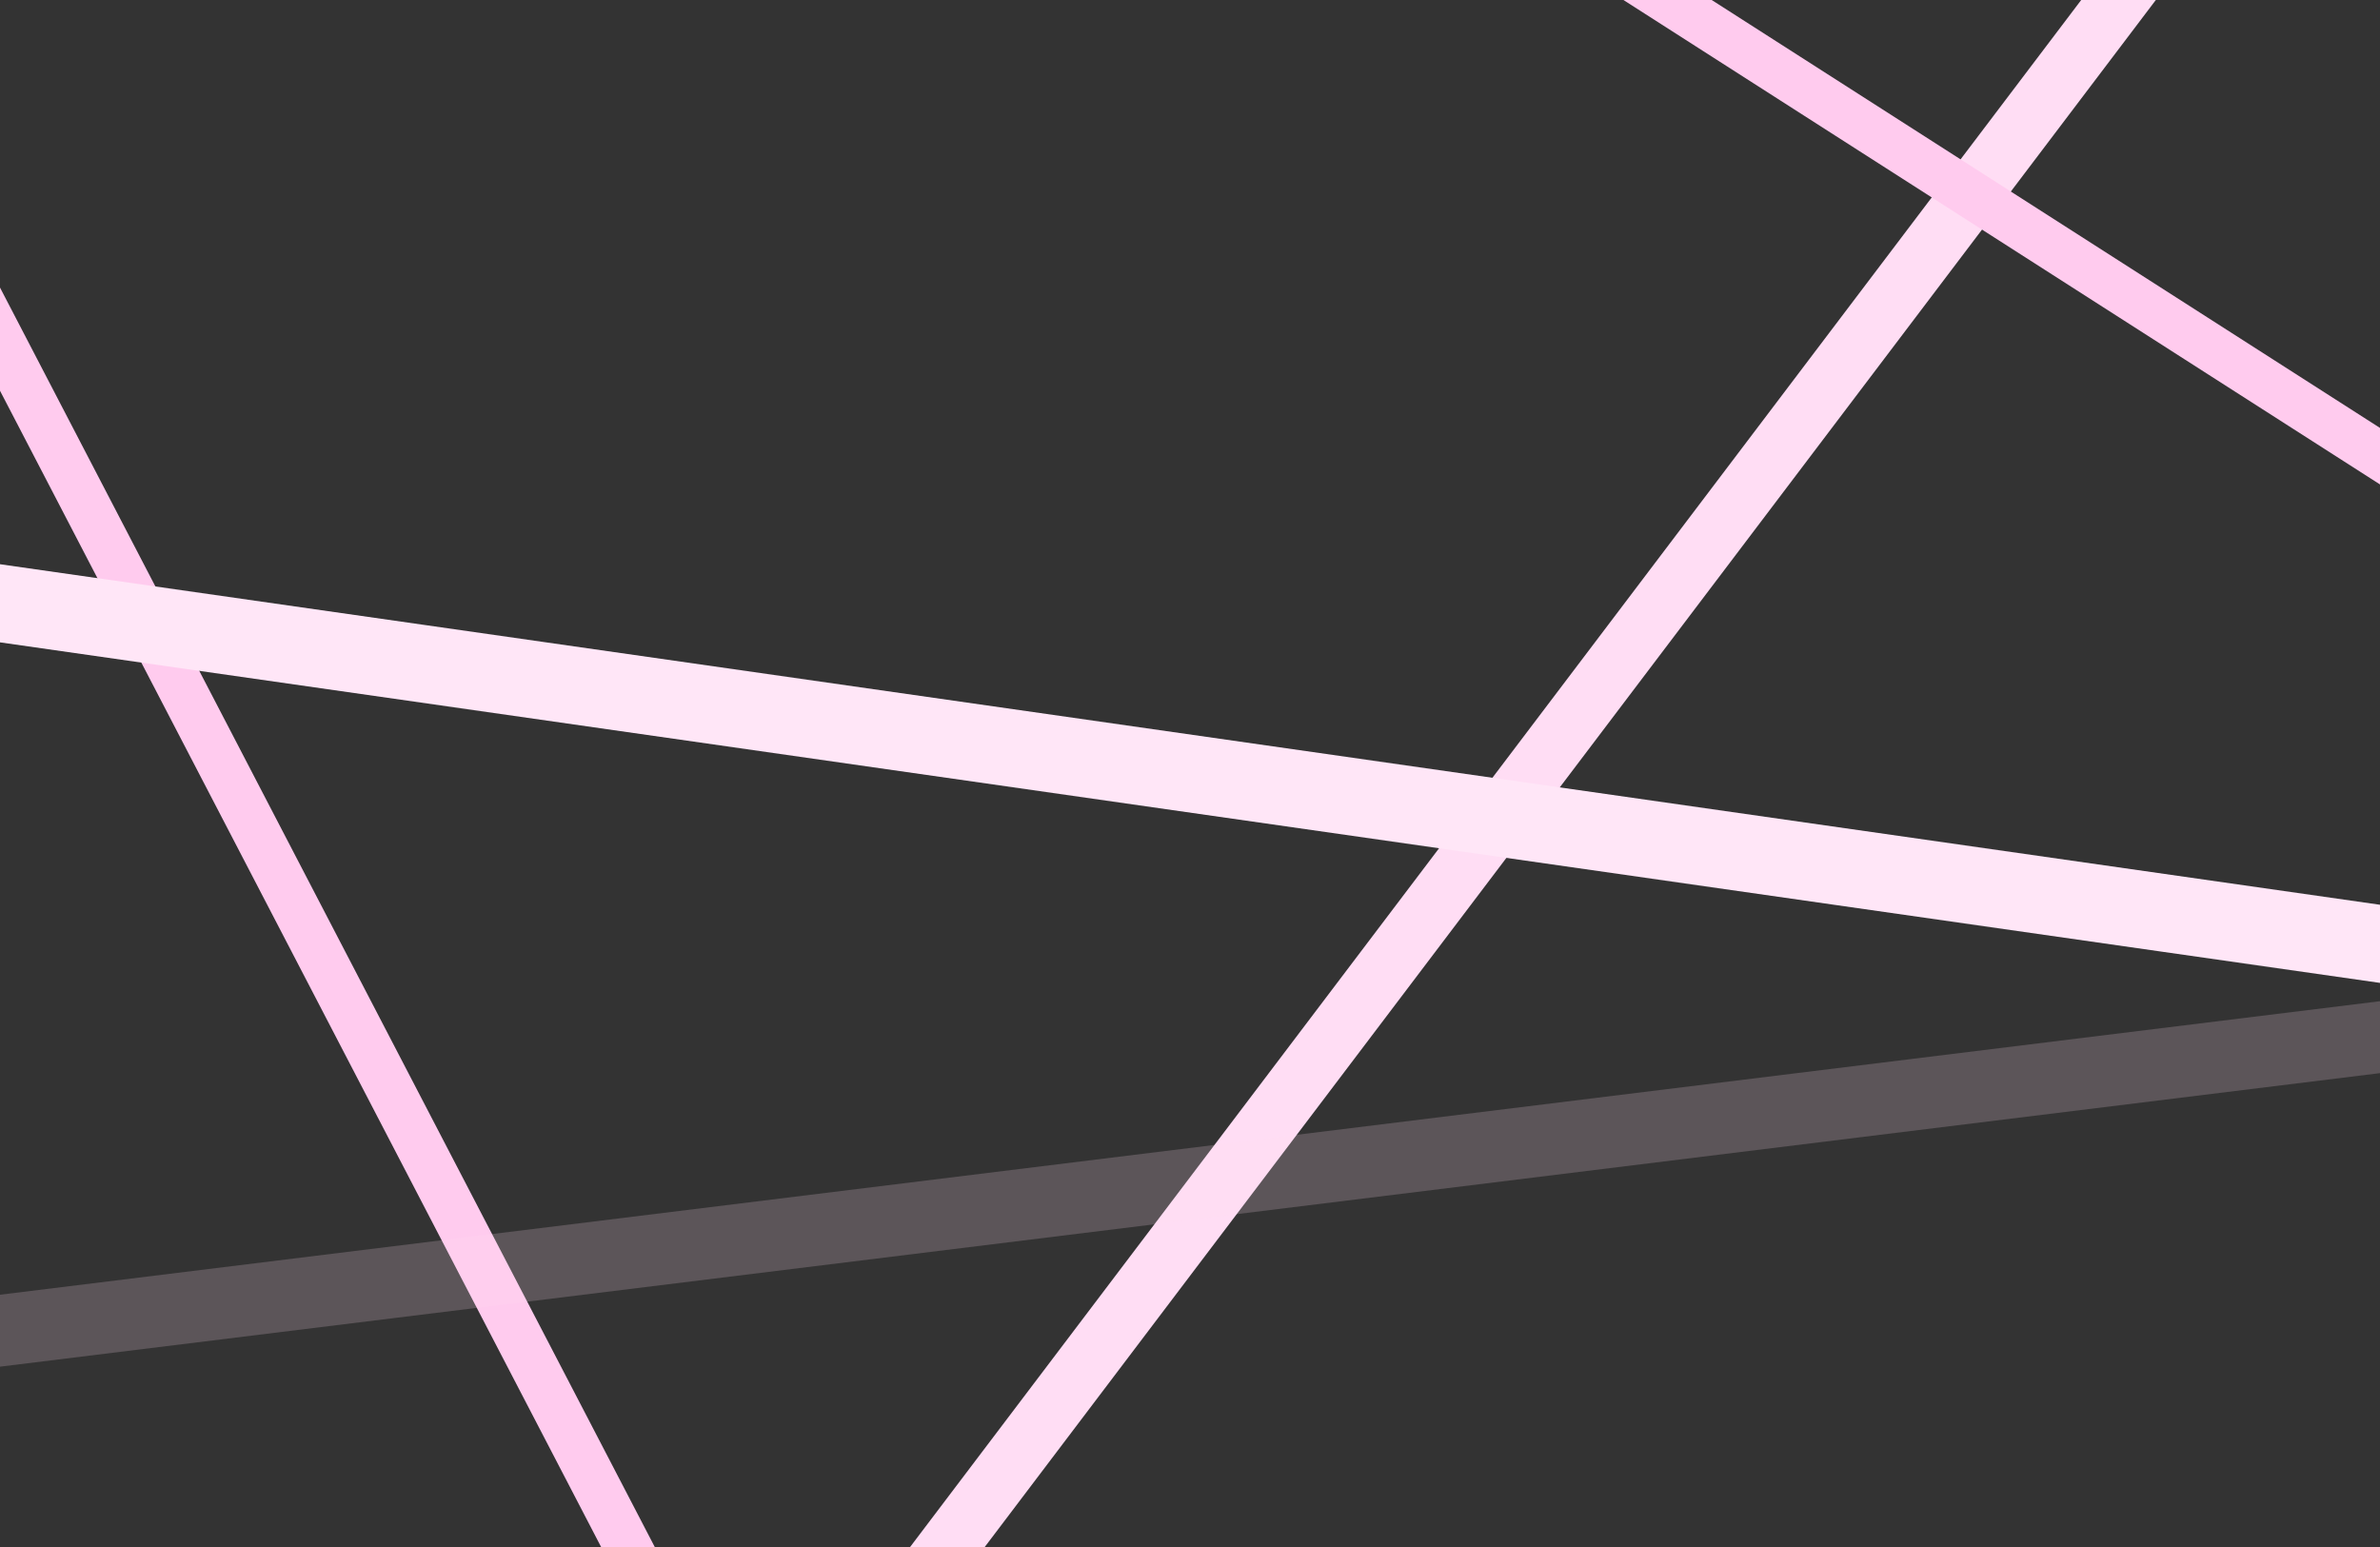 <svg id="Layer_1" data-name="Layer 1" xmlns="http://www.w3.org/2000/svg" viewBox="0 0 2000 1300">
    <rect x="0" y="0" width="2000" height="1300" fill="#333333" stroke="none"/>
    <defs>
        <style>.clsss-1,.clsss-2,.clsss-3,.clsss-4{fill:none;stroke-miterlimit:10;}.clsss-1,.clsss-4{stroke:#ffddf4;}.clsss-1{stroke-width:50px;}.clsss-2{stroke:#ffcbee;stroke-width:40px;}.clsss-3{stroke:#ffe6f7;stroke-width:65px;}.clsss-4{stroke-width:60px;opacity:0.2;}</style>
    </defs>
    <title>Knit Background</title>
    <line class="clsss-1" x1="1811.751" y1="-41.596" x2="635.633" y2="1512.041" />
    <line class="clsss-2" x1="595.498" y1="1430.445" x2="-110.528" y2="72.393" />
    <line class="clsss-3" x1="-98.677" y1="492.843" x2="2269.374" y2="831.674" />
    <line class="clsss-4" x1="2092.703" y1="860.139" x2="-155.784" y2="1137.45" />
    <line class="clsss-2" x1="1245.645" y1="-99.684" x2="2139.69" y2="472.797" />
</svg>
